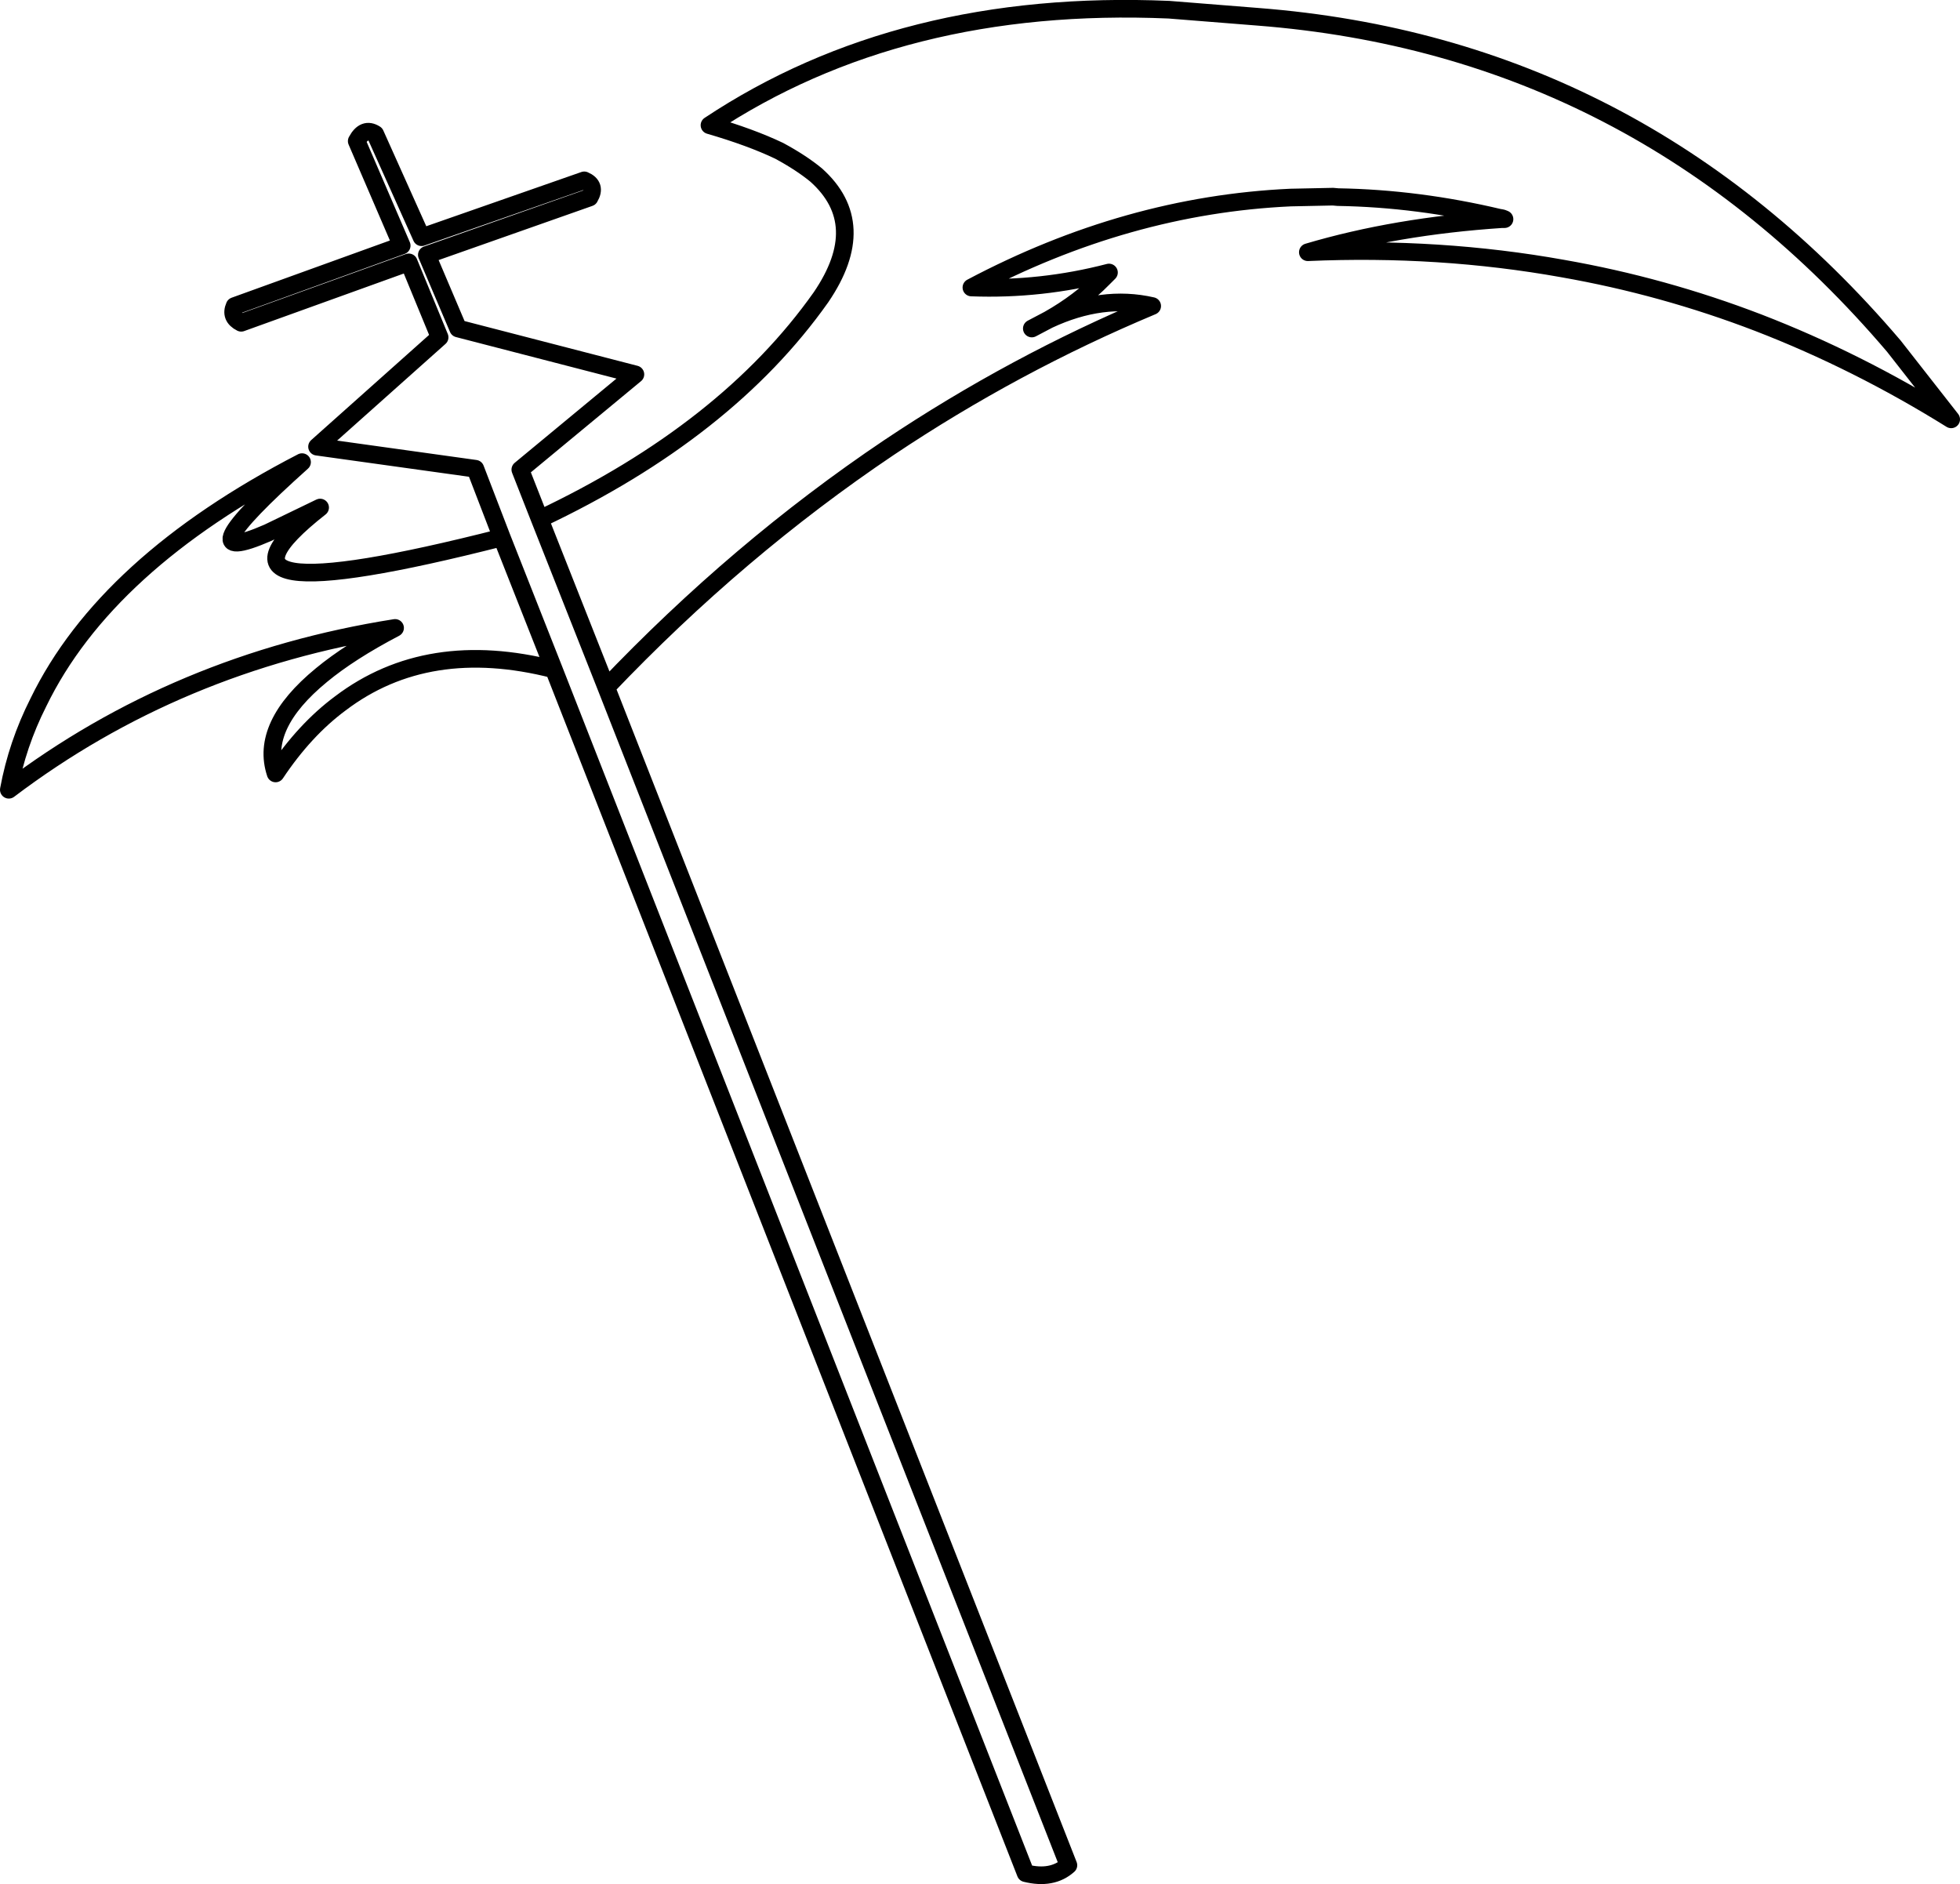 <?xml version="1.0" encoding="UTF-8" standalone="no"?>
<svg xmlns:xlink="http://www.w3.org/1999/xlink" height="213.65px" width="222.25px" xmlns="http://www.w3.org/2000/svg">
  <g transform="matrix(1.0, 0.0, 0.0, 1.0, 1.0, 1.0)">
    <path d="M169.1 23.7 L169.35 23.75 169.6 23.85 169.3 23.85 Q157.25 24.65 147.3 27.6 162.25 26.95 176.2 29.45 187.6 31.45 198.4 35.6 209.65 39.95 220.25 46.55 L213.75 38.25 Q184.8 4.25 141.6 0.9 L131.55 0.1 Q101.15 -1.2 79.45 13.2 84.1 14.55 87.35 16.1 89.85 17.45 91.55 18.85 97.75 24.4 92.1 32.7 81.4 47.85 60.2 57.85 L67.75 76.95 Q82.7 61.25 99.8 49.75 114.0 40.25 129.65 33.7 124.0 32.4 117.9 35.25 L116.0 36.25 M169.05 23.7 Q159.8 21.5 150.7 21.35 L150.15 21.3 145.35 21.4 Q126.8 22.25 109.15 31.6 117.05 31.9 124.75 29.9 L124.1 30.55 Q121.45 33.25 117.9 35.25 M67.75 76.95 L120.15 210.5 Q118.3 212.15 115.3 211.4 L61.8 74.9 Q47.5 71.25 37.6 78.75 33.55 81.75 30.25 86.7 28.45 81.3 35.45 75.55 38.65 72.9 43.8 70.2 19.1 74.1 0.0 88.55 0.95 83.4 3.35 78.65 11.0 62.9 33.25 51.4 19.45 63.75 29.4 59.4 L35.3 56.55 Q19.0 69.35 55.9 59.95 L52.9 52.15 34.95 49.65 48.85 37.25 45.35 28.75 26.35 35.6 Q25.05 34.95 25.6 33.7 L44.55 26.85 39.45 15.0 Q40.3 13.4 41.55 14.2 L46.8 25.9 65.25 19.45 Q66.65 20.05 65.85 21.4 L47.4 27.9 50.95 36.25 71.05 41.45 58.0 52.25 60.2 57.85 M55.9 59.95 L61.8 74.9" fill="none" stroke="#000000" stroke-linecap="round" stroke-linejoin="round" stroke-width="2.0"/>
    <path d="M169.3 23.85 L169.1 23.7 169.05 23.7" fill="none" stroke="#000000" stroke-linecap="round" stroke-linejoin="round" stroke-width="1.0"/>
  </g>
</svg>
